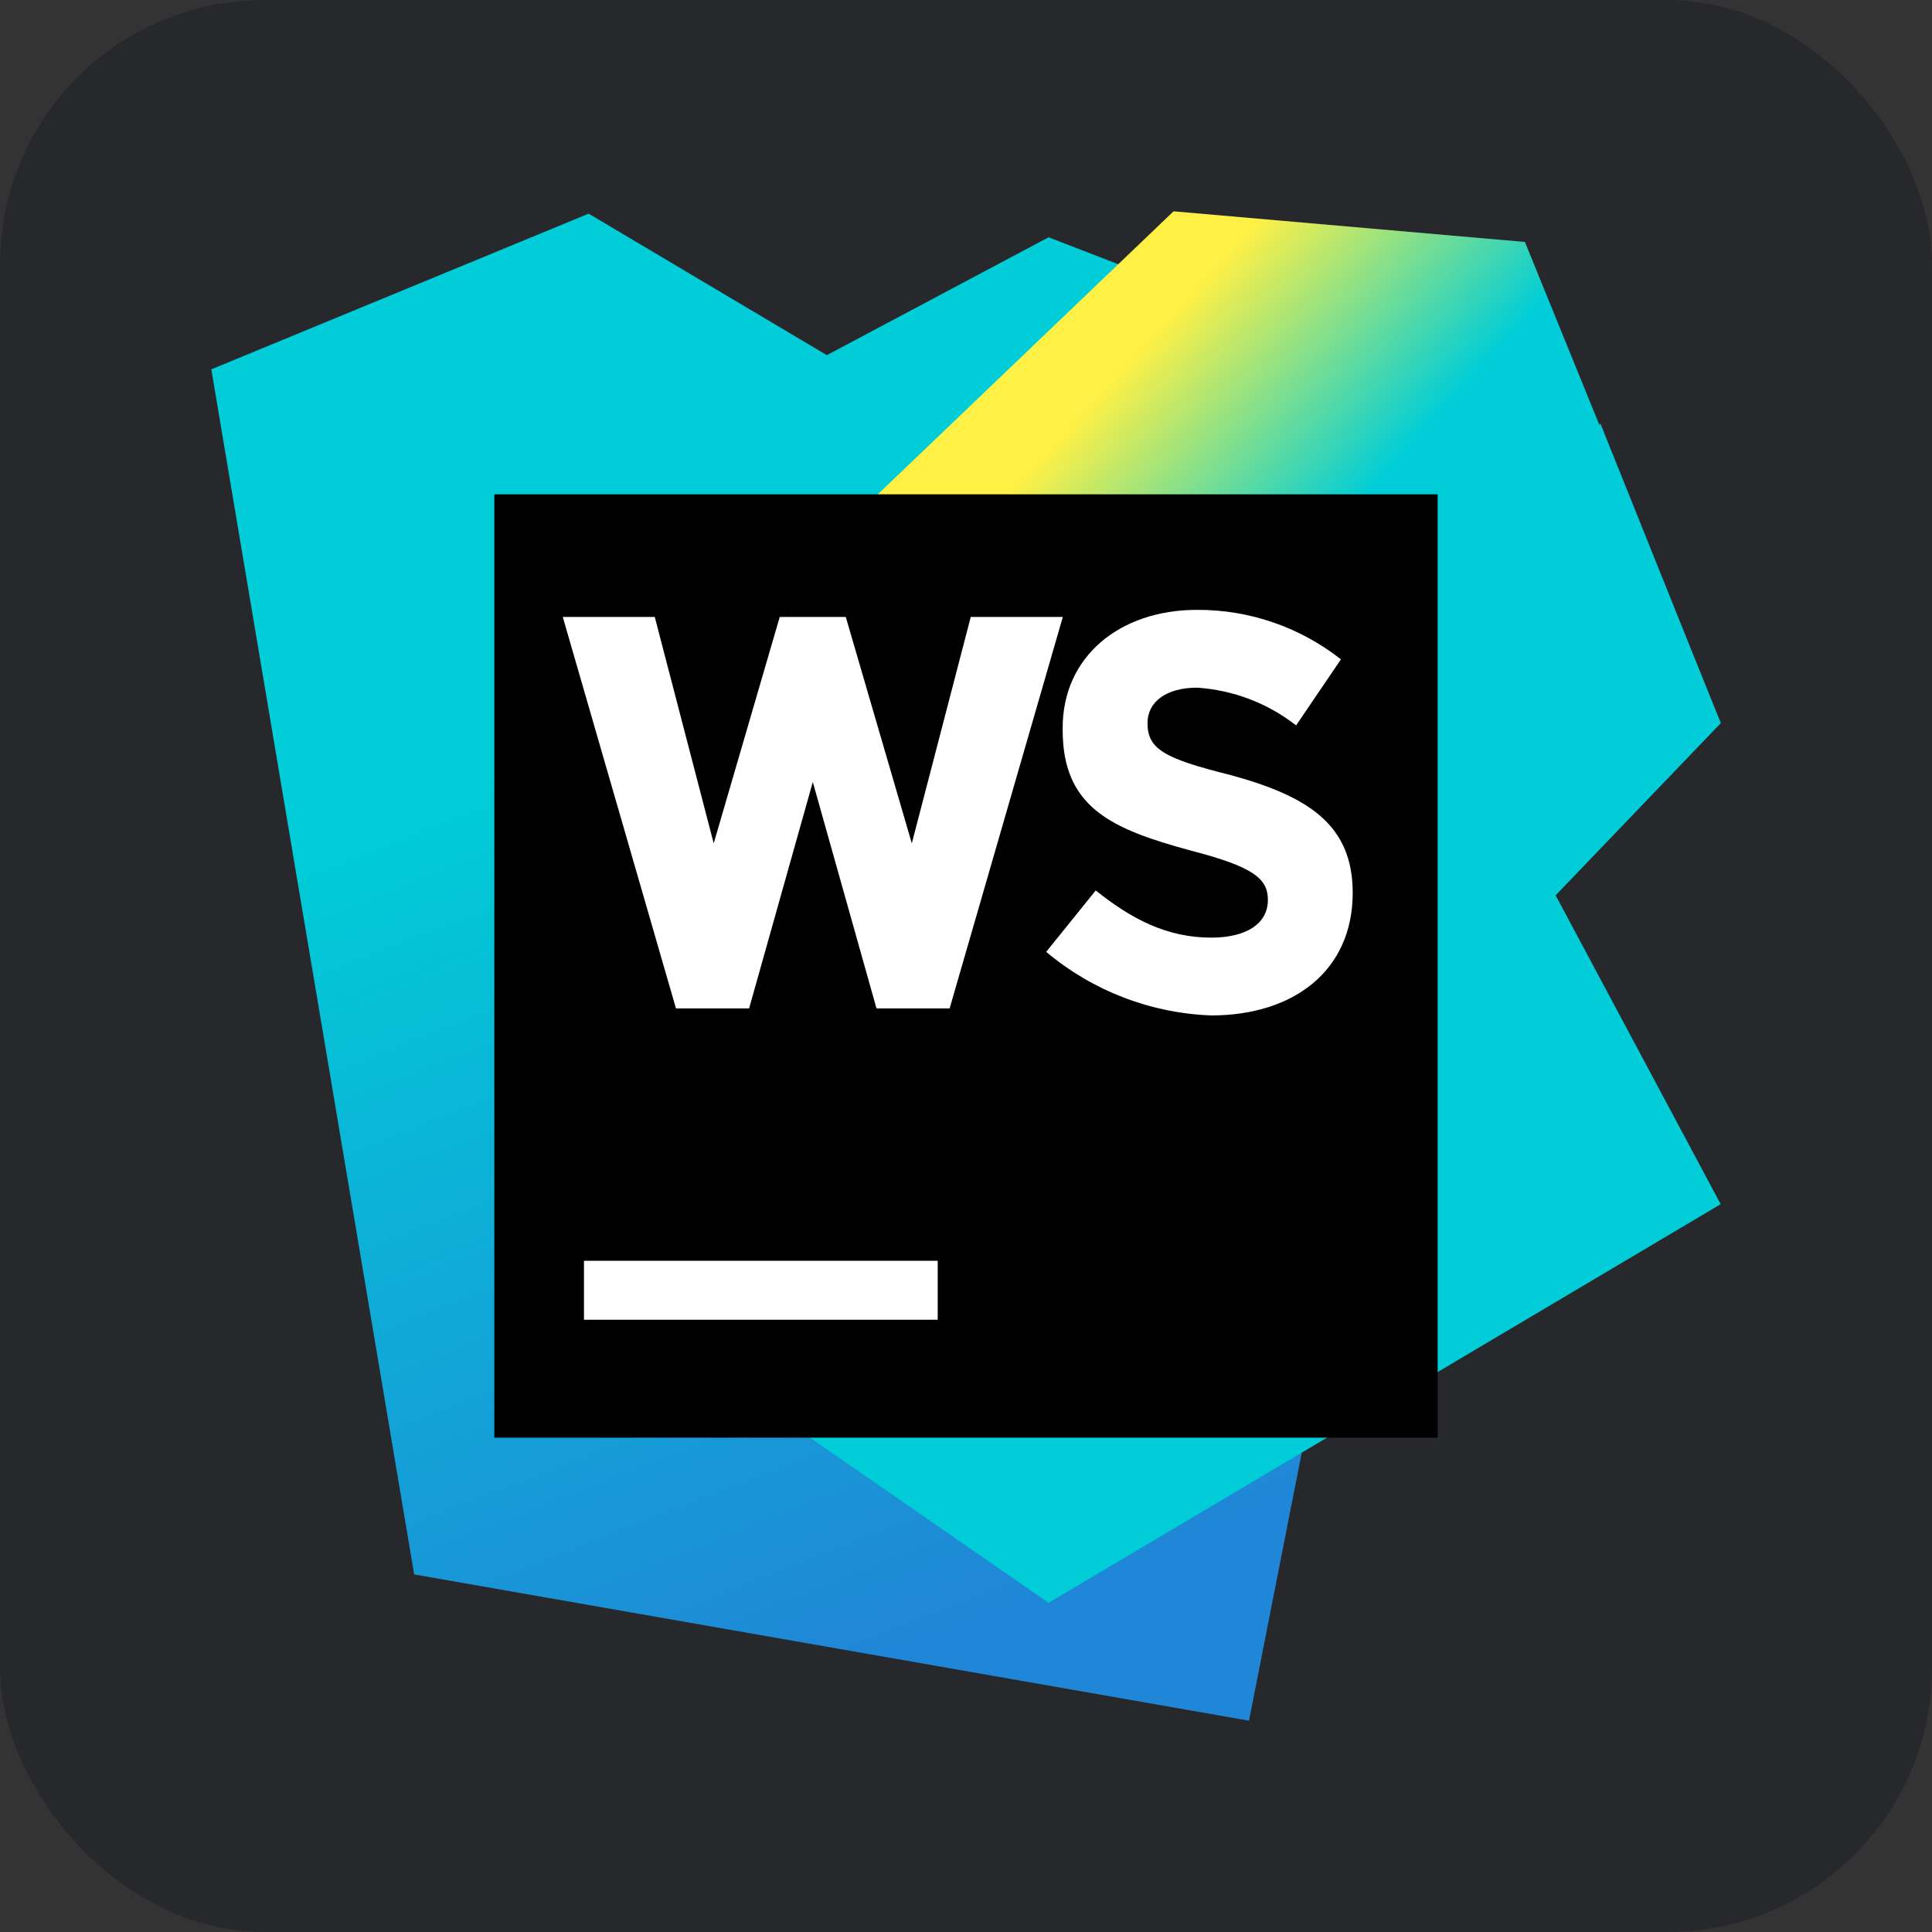 <?xml version="1.0" encoding="UTF-8"?>
<svg id="Ebene_1" data-name="Ebene 1" xmlns="http://www.w3.org/2000/svg" xmlns:xlink="http://www.w3.org/1999/xlink" viewBox="0 0 256 256">
  <rect x="0" y="0" width="256" height="256" fill="#333333" stroke="none"/>
  <defs>
    <style>
      .cls-1 {
        fill: #fff;
      }

      .cls-2 {
        fill: url(#Unbenannter_Verlauf_2);
      }

      .cls-3 {
        fill: #27282c;
      }

      .cls-4 {
        fill: url(#Unbenannter_Verlauf_3);
      }

      .cls-5 {
        fill: url(#Unbenannter_Verlauf_3-2);
      }
    </style>
    <linearGradient id="Unbenannter_Verlauf_3" data-name="Unbenannter Verlauf 3" x1="1.26" y1="254.83" x2="1.5" y2="254.1" gradientTransform="translate(-178 65166) scale(219.6 -255.6)" gradientUnits="userSpaceOnUse">
      <stop offset=".28" stop-color="#00cdd7"/>
      <stop offset=".94" stop-color="#2086d7"/>
    </linearGradient>
    <linearGradient id="Unbenannter_Verlauf_2" data-name="Unbenannter Verlauf 2" x1="1.2" y1="254.63" x2="1.67" y2="254.08" gradientTransform="translate(-107.6 60148) scale(185.6 -236)" gradientUnits="userSpaceOnUse">
      <stop offset=".14" stop-color="#fff045"/>
      <stop offset=".37" stop-color="#00cdd7"/>
    </linearGradient>
    <linearGradient id="Unbenannter_Verlauf_3-2" data-name="Unbenannter Verlauf 3" x1="132.81" y1="439.52" x2="138.56" y2="447.86" gradientTransform="translate(26.8 20248) scale(51.2 -80)" xlink:href="#Unbenannter_Verlauf_3"/>
  </defs>
  <g id="Ebene_2" data-name="Ebene 2">
    <rect class="cls-3" width="256" height="256" rx="35" ry="35"/>
  </g>
  <g>
    <polygon class="cls-4" points="54.88 208.62 28 48.94 78 28.31 109.56 47.06 138.94 31.44 199.56 54.88 165.5 228 54.88 208.62"/>
    <polygon class="cls-2" points="228 95.81 202.06 32.06 155.5 28 83 97.38 102.37 187.06 138.94 212.38 228 159.56 206.12 118.62 228 95.81"/>
    <polygon class="cls-5" points="188 86.13 206.12 118.62 228 95.81 212.06 56.12 188 86.13"/>
    <rect x="65.5" y="65.5" width="125" height="125"/>
    <path class="cls-1" d="m77.38,167.06h46.87v7.81h-46.87v-7.81Zm61.25-40.94l6.56-8.13c4.69,3.75,9.38,6.25,15.31,6.25,4.69,0,7.5-1.87,7.5-5,0-2.81-1.87-4.38-10.31-6.56-10.31-2.81-16.88-5.63-16.88-15.94v-.31c0-9.38,7.5-15.62,17.81-15.62,6.91-.03,13.63,2.28,19.06,6.56l-5.94,8.75c-3.77-2.95-8.35-4.69-13.13-5-4.06,0-6.56,1.87-6.56,4.69,0,3.44,2.19,4.69,10.94,6.87,10.31,2.81,16.25,6.56,16.25,15.62,0,10.31-7.81,16.25-18.75,16.25-8.03-.3-15.73-3.26-21.88-8.44Zm-10-44.37l-7.81,30-8.75-30h-8.75l-8.75,30-7.81-30h-12.19l15,51.87h9.69l8.44-30,8.44,30h9.69l15-51.87h-12.19Z"/>
  </g>
</svg>